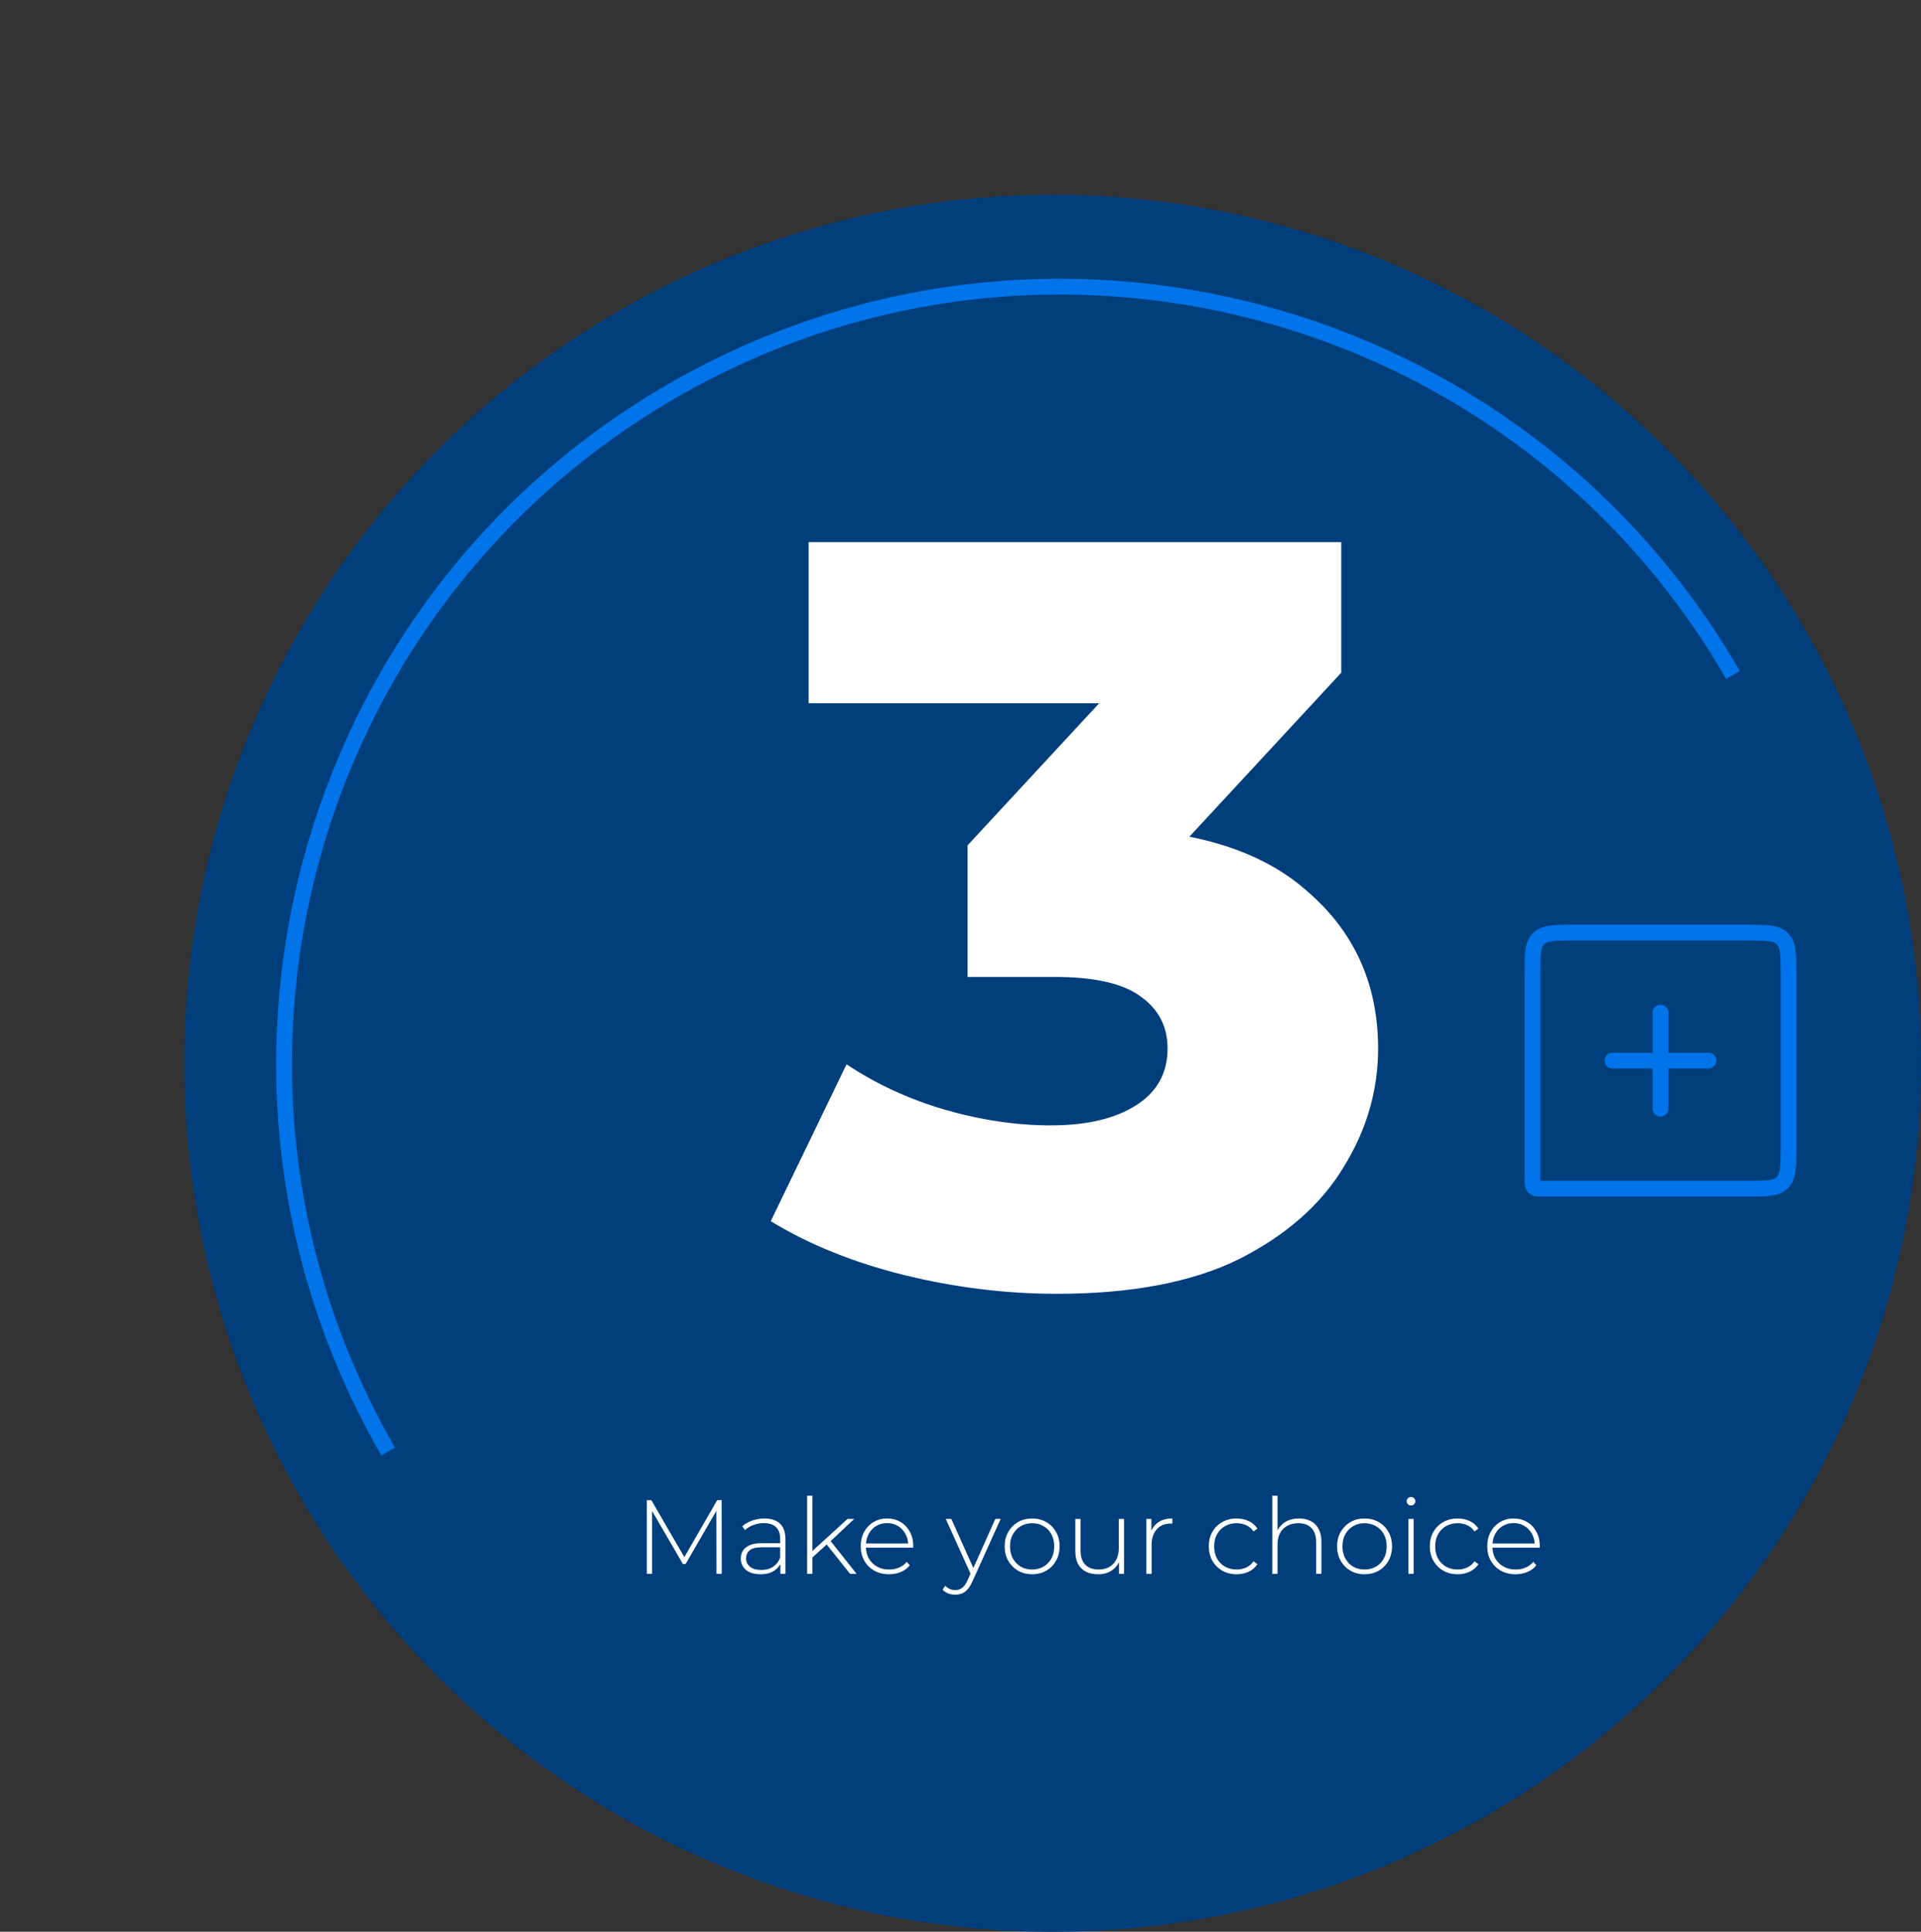 <svg width="365" height="367" viewBox="0 0 365 367" fill="none" xmlns="http://www.w3.org/2000/svg">
<rect x="0" y="0" width="365" height="367" fill="#333333" stroke="none"/>
<circle cx="200" cy="202" r="165" fill="#003E7C"/>
<path d="M329.277 128.239C288.54 57.68 198.317 33.505 127.758 74.242C57.199 114.979 33.024 205.202 73.761 275.761" stroke="#0074E8" stroke-width="3"/>
<path d="M200.846 245.8C191.113 245.8 181.379 244.6 171.646 242.2C162.046 239.8 153.646 236.4 146.446 232L160.846 202.2C166.446 205.933 172.646 208.8 179.446 210.8C186.379 212.8 193.113 213.8 199.646 213.8C206.446 213.8 211.846 212.533 215.846 210C219.846 207.467 221.846 203.867 221.846 199.2C221.846 195.067 220.179 191.8 216.846 189.4C213.513 186.867 208.046 185.6 200.446 185.6H183.846V160.6L221.446 120L225.246 133.6H153.646V103H254.846V127.8L217.246 168.4L197.846 157.4H208.646C226.113 157.4 239.313 161.333 248.246 169.2C257.313 176.933 261.846 186.933 261.846 199.2C261.846 207.2 259.646 214.733 255.246 221.8C250.979 228.867 244.379 234.667 235.446 239.2C226.513 243.6 214.979 245.8 200.846 245.8Z" fill="white"/>
<path d="M122.897 299V285H123.757L130.257 296.22H129.797L136.277 285H137.117L137.137 299H136.137L136.117 286.54H136.397L130.257 297.14H129.757L123.597 286.54H123.897V299H122.897ZM148.278 299V296.62L148.238 296.26V292.34C148.238 291.367 147.971 290.627 147.438 290.12C146.918 289.613 146.151 289.36 145.138 289.36C144.418 289.36 143.745 289.487 143.118 289.74C142.505 289.98 141.978 290.293 141.538 290.68L141.038 289.96C141.558 289.493 142.185 289.133 142.918 288.88C143.651 288.613 144.418 288.48 145.218 288.48C146.511 288.48 147.505 288.807 148.198 289.46C148.891 290.113 149.238 291.087 149.238 292.38V299H148.278ZM144.518 299.08C143.745 299.08 143.071 298.96 142.498 298.72C141.938 298.467 141.505 298.113 141.198 297.66C140.905 297.207 140.758 296.687 140.758 296.1C140.758 295.567 140.878 295.087 141.118 294.66C141.371 294.22 141.785 293.867 142.358 293.6C142.931 293.32 143.698 293.18 144.658 293.18H148.498V293.96H144.678C143.598 293.96 142.838 294.16 142.398 294.56C141.971 294.96 141.758 295.46 141.758 296.06C141.758 296.727 142.011 297.26 142.518 297.66C143.025 298.06 143.738 298.26 144.658 298.26C145.538 298.26 146.278 298.06 146.878 297.66C147.491 297.26 147.945 296.68 148.238 295.92L148.518 296.6C148.238 297.36 147.758 297.967 147.078 298.42C146.411 298.86 145.558 299.08 144.518 299.08ZM154.118 296.12L154.138 294.86L161.038 288.56H162.318L157.738 292.86L157.138 293.36L154.118 296.12ZM153.358 299V284.16H154.358V299H153.358ZM161.518 299L156.958 293.28L157.638 292.54L162.758 299H161.518ZM168.926 299.08C167.873 299.08 166.94 298.853 166.126 298.4C165.326 297.947 164.693 297.32 164.226 296.52C163.773 295.72 163.546 294.807 163.546 293.78C163.546 292.74 163.76 291.827 164.186 291.04C164.626 290.24 165.226 289.613 165.986 289.16C166.746 288.707 167.6 288.48 168.546 288.48C169.493 288.48 170.34 288.7 171.086 289.14C171.846 289.58 172.44 290.2 172.866 291C173.306 291.787 173.526 292.7 173.526 293.74C173.526 293.78 173.52 293.827 173.506 293.88C173.506 293.92 173.506 293.967 173.506 294.02H164.286V293.24H172.966L172.566 293.62C172.58 292.807 172.406 292.08 172.046 291.44C171.7 290.787 171.226 290.28 170.626 289.92C170.026 289.547 169.333 289.36 168.546 289.36C167.773 289.36 167.08 289.547 166.466 289.92C165.866 290.28 165.393 290.787 165.046 291.44C164.7 292.08 164.526 292.813 164.526 293.64V293.82C164.526 294.673 164.713 295.433 165.086 296.1C165.473 296.753 166 297.267 166.666 297.64C167.333 298 168.093 298.18 168.946 298.18C169.613 298.18 170.233 298.06 170.806 297.82C171.393 297.58 171.886 297.213 172.286 296.72L172.866 297.38C172.413 297.94 171.84 298.367 171.146 298.66C170.466 298.94 169.726 299.08 168.926 299.08ZM181.517 302.96C181.037 302.96 180.583 302.88 180.157 302.72C179.743 302.56 179.39 302.327 179.097 302.02L179.597 301.26C179.863 301.54 180.15 301.747 180.457 301.88C180.777 302.013 181.137 302.08 181.537 302.08C182.017 302.08 182.437 301.947 182.797 301.68C183.17 301.413 183.517 300.927 183.837 300.22L184.557 298.62L184.697 298.44L189.117 288.56H190.137L184.777 300.42C184.497 301.06 184.19 301.56 183.857 301.92C183.537 302.293 183.183 302.56 182.797 302.72C182.41 302.88 181.983 302.96 181.517 302.96ZM184.537 299.26L179.697 288.56H180.757L185.157 298.38L184.537 299.26ZM196.11 299.08C195.11 299.08 194.217 298.853 193.43 298.4C192.657 297.947 192.037 297.32 191.57 296.52C191.117 295.72 190.89 294.807 190.89 293.78C190.89 292.74 191.117 291.827 191.57 291.04C192.037 290.24 192.657 289.613 193.43 289.16C194.217 288.707 195.11 288.48 196.11 288.48C197.11 288.48 198.003 288.707 198.79 289.16C199.577 289.613 200.197 290.24 200.65 291.04C201.103 291.827 201.33 292.74 201.33 293.78C201.33 294.807 201.103 295.72 200.65 296.52C200.197 297.32 199.577 297.947 198.79 298.4C198.003 298.853 197.11 299.08 196.11 299.08ZM196.11 298.18C196.91 298.18 197.63 298 198.27 297.64C198.91 297.267 199.41 296.747 199.77 296.08C200.13 295.413 200.31 294.647 200.31 293.78C200.31 292.9 200.13 292.133 199.77 291.48C199.41 290.813 198.91 290.3 198.27 289.94C197.63 289.567 196.91 289.38 196.11 289.38C195.31 289.38 194.59 289.567 193.95 289.94C193.323 290.3 192.823 290.813 192.45 291.48C192.09 292.133 191.91 292.9 191.91 293.78C191.91 294.647 192.09 295.413 192.45 296.08C192.823 296.747 193.323 297.267 193.95 297.64C194.59 298 195.31 298.18 196.11 298.18ZM208.673 299.08C207.779 299.08 207.006 298.92 206.353 298.6C205.699 298.267 205.193 297.773 204.833 297.12C204.486 296.453 204.313 295.633 204.313 294.66V288.56H205.313V294.58C205.313 295.753 205.613 296.647 206.213 297.26C206.813 297.873 207.659 298.18 208.753 298.18C209.539 298.18 210.219 298.013 210.793 297.68C211.366 297.347 211.806 296.88 212.113 296.28C212.419 295.667 212.573 294.947 212.573 294.12V288.56H213.573V299H212.613V296.1L212.753 296.44C212.446 297.253 211.933 297.9 211.213 298.38C210.506 298.847 209.659 299.08 208.673 299.08ZM217.811 299V288.56H218.771V291.42L218.671 291.1C218.965 290.26 219.458 289.613 220.151 289.16C220.845 288.707 221.711 288.48 222.751 288.48V289.46C222.711 289.46 222.671 289.46 222.631 289.46C222.591 289.447 222.551 289.44 222.511 289.44C221.351 289.44 220.445 289.807 219.791 290.54C219.138 291.26 218.811 292.267 218.811 293.56V299H217.811ZM234.959 299.08C233.946 299.08 233.039 298.853 232.239 298.4C231.453 297.947 230.826 297.32 230.359 296.52C229.906 295.72 229.679 294.807 229.679 293.78C229.679 292.74 229.906 291.82 230.359 291.02C230.826 290.22 231.453 289.6 232.239 289.16C233.039 288.707 233.946 288.48 234.959 288.48C235.799 288.48 236.559 288.64 237.239 288.96C237.933 289.28 238.493 289.76 238.919 290.4L238.179 290.94C237.806 290.407 237.339 290.013 236.779 289.76C236.219 289.507 235.613 289.38 234.959 289.38C234.146 289.38 233.413 289.567 232.759 289.94C232.119 290.3 231.613 290.813 231.239 291.48C230.879 292.133 230.699 292.9 230.699 293.78C230.699 294.66 230.879 295.433 231.239 296.1C231.613 296.753 232.119 297.267 232.759 297.64C233.413 298 234.146 298.18 234.959 298.18C235.613 298.18 236.219 298.053 236.779 297.8C237.339 297.547 237.806 297.153 238.179 296.62L238.919 297.16C238.493 297.8 237.933 298.28 237.239 298.6C236.559 298.92 235.799 299.08 234.959 299.08ZM246.837 288.48C247.691 288.48 248.431 288.647 249.057 288.98C249.697 289.3 250.191 289.793 250.537 290.46C250.897 291.113 251.077 291.927 251.077 292.9V299H250.077V292.98C250.077 291.807 249.777 290.913 249.177 290.3C248.591 289.687 247.764 289.38 246.697 289.38C245.884 289.38 245.177 289.547 244.577 289.88C243.977 290.213 243.517 290.68 243.197 291.28C242.891 291.88 242.737 292.6 242.737 293.44V299H241.737V284.16H242.737V291.46L242.557 291.14C242.877 290.313 243.404 289.667 244.137 289.2C244.871 288.72 245.771 288.48 246.837 288.48ZM259.274 299.08C258.274 299.08 257.381 298.853 256.594 298.4C255.821 297.947 255.201 297.32 254.734 296.52C254.281 295.72 254.054 294.807 254.054 293.78C254.054 292.74 254.281 291.827 254.734 291.04C255.201 290.24 255.821 289.613 256.594 289.16C257.381 288.707 258.274 288.48 259.274 288.48C260.274 288.48 261.168 288.707 261.954 289.16C262.741 289.613 263.361 290.24 263.814 291.04C264.268 291.827 264.494 292.74 264.494 293.78C264.494 294.807 264.268 295.72 263.814 296.52C263.361 297.32 262.741 297.947 261.954 298.4C261.168 298.853 260.274 299.08 259.274 299.08ZM259.274 298.18C260.074 298.18 260.794 298 261.434 297.64C262.074 297.267 262.574 296.747 262.934 296.08C263.294 295.413 263.474 294.647 263.474 293.78C263.474 292.9 263.294 292.133 262.934 291.48C262.574 290.813 262.074 290.3 261.434 289.94C260.794 289.567 260.074 289.38 259.274 289.38C258.474 289.38 257.754 289.567 257.114 289.94C256.488 290.3 255.988 290.813 255.614 291.48C255.254 292.133 255.074 292.9 255.074 293.78C255.074 294.647 255.254 295.413 255.614 296.08C255.988 296.747 256.488 297.267 257.114 297.64C257.754 298 258.474 298.18 259.274 298.18ZM267.597 299V288.56H268.597V299H267.597ZM268.097 286.02C267.87 286.02 267.677 285.94 267.517 285.78C267.357 285.62 267.277 285.433 267.277 285.22C267.277 284.993 267.357 284.8 267.517 284.64C267.677 284.48 267.87 284.4 268.097 284.4C268.337 284.4 268.53 284.48 268.677 284.64C268.837 284.787 268.917 284.973 268.917 285.2C268.917 285.427 268.837 285.62 268.677 285.78C268.53 285.94 268.337 286.02 268.097 286.02ZM276.951 299.08C275.938 299.08 275.031 298.853 274.231 298.4C273.445 297.947 272.818 297.32 272.351 296.52C271.898 295.72 271.671 294.807 271.671 293.78C271.671 292.74 271.898 291.82 272.351 291.02C272.818 290.22 273.445 289.6 274.231 289.16C275.031 288.707 275.938 288.48 276.951 288.48C277.791 288.48 278.551 288.64 279.231 288.96C279.925 289.28 280.485 289.76 280.911 290.4L280.171 290.94C279.798 290.407 279.331 290.013 278.771 289.76C278.211 289.507 277.605 289.38 276.951 289.38C276.138 289.38 275.405 289.567 274.751 289.94C274.111 290.3 273.605 290.813 273.231 291.48C272.871 292.133 272.691 292.9 272.691 293.78C272.691 294.66 272.871 295.433 273.231 296.1C273.605 296.753 274.111 297.267 274.751 297.64C275.405 298 276.138 298.18 276.951 298.18C277.605 298.18 278.211 298.053 278.771 297.8C279.331 297.547 279.798 297.153 280.171 296.62L280.911 297.16C280.485 297.8 279.925 298.28 279.231 298.6C278.551 298.92 277.791 299.08 276.951 299.08ZM287.969 299.08C286.916 299.08 285.983 298.853 285.169 298.4C284.369 297.947 283.736 297.32 283.269 296.52C282.816 295.72 282.589 294.807 282.589 293.78C282.589 292.74 282.803 291.827 283.229 291.04C283.669 290.24 284.269 289.613 285.029 289.16C285.789 288.707 286.643 288.48 287.589 288.48C288.536 288.48 289.383 288.7 290.129 289.14C290.889 289.58 291.483 290.2 291.909 291C292.349 291.787 292.569 292.7 292.569 293.74C292.569 293.78 292.563 293.827 292.549 293.88C292.549 293.92 292.549 293.967 292.549 294.02H283.329V293.24H292.009L291.609 293.62C291.623 292.807 291.449 292.08 291.089 291.44C290.743 290.787 290.269 290.28 289.669 289.92C289.069 289.547 288.376 289.36 287.589 289.36C286.816 289.36 286.123 289.547 285.509 289.92C284.909 290.28 284.436 290.787 284.089 291.44C283.743 292.08 283.569 292.813 283.569 293.64V293.82C283.569 294.673 283.756 295.433 284.129 296.1C284.516 296.753 285.043 297.267 285.709 297.64C286.376 298 287.136 298.18 287.989 298.18C288.656 298.18 289.276 298.06 289.849 297.82C290.436 297.58 290.929 297.213 291.329 296.72L291.909 297.38C291.456 297.94 290.883 298.367 290.189 298.66C289.509 298.94 288.769 299.08 287.969 299.08Z" fill="white"/>
<path d="M339.833 185.167C339.833 181.395 339.833 179.51 338.662 178.338C337.49 177.167 335.604 177.167 331.833 177.167H299.167C295.395 177.167 293.51 177.167 292.338 178.338C291.167 179.51 291.167 181.395 291.167 185.167V223.833C291.167 224.776 291.167 225.247 291.459 225.54C291.752 225.833 292.224 225.833 293.167 225.833H331.833C335.604 225.833 337.49 225.833 338.662 224.662C339.833 223.49 339.833 221.604 339.833 217.833V185.167Z" stroke="#0074E8" stroke-width="3"/>
<path d="M306.375 201.5L324.625 201.5" stroke="#0074E8" stroke-width="3" stroke-linecap="round" stroke-linejoin="round"/>
<path d="M315.5 192.375L315.5 210.625" stroke="#0074E8" stroke-width="3" stroke-linecap="round" stroke-linejoin="round"/>
</svg>
